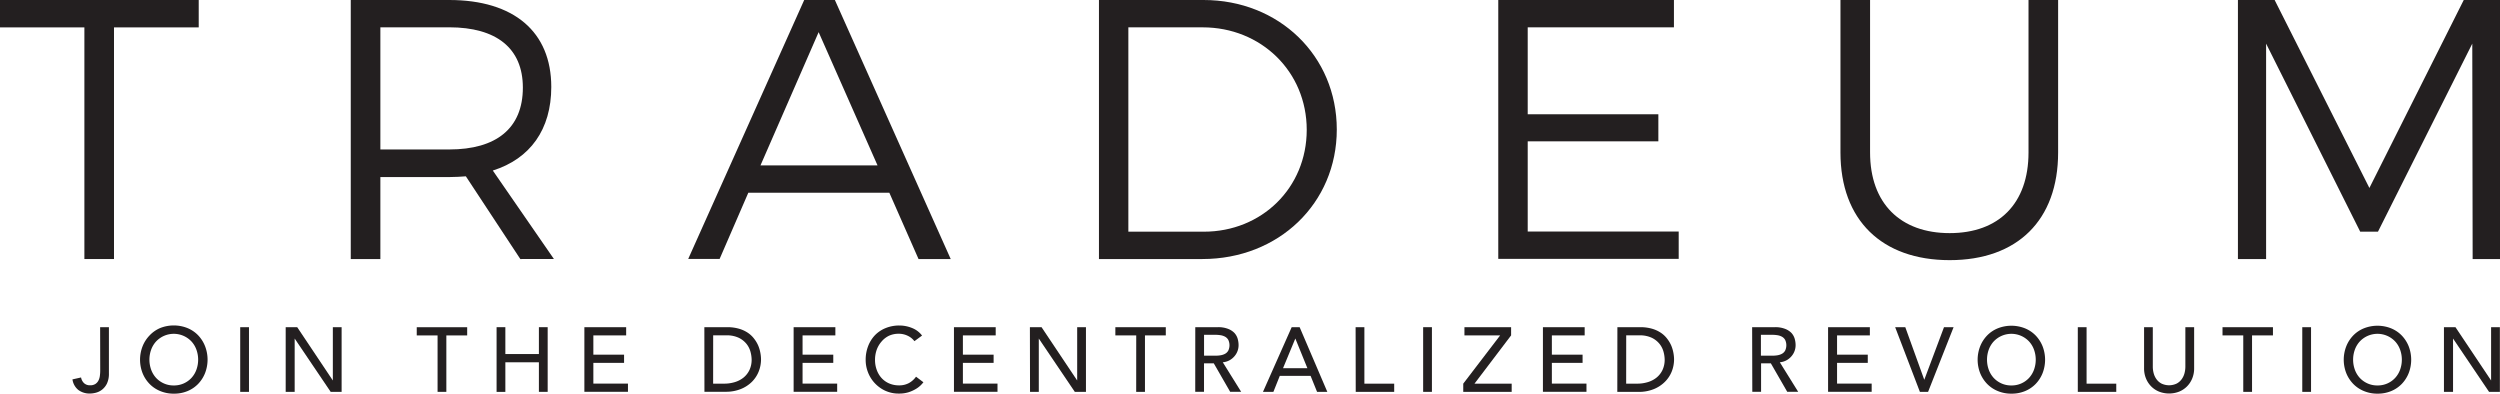 <svg xmlns="http://www.w3.org/2000/svg" viewBox="0 0 609.67 95.97"><defs><style>.cls-1{fill:#231f20;}</style></defs><title>Asset 13</title><g id="Layer_2" data-name="Layer 2"><g id="Layer_1-2" data-name="Layer 1"><path class="cls-1" d="M24.42,79.79h2.14V91.07a5.53,5.53,0,0,1-.47,2.44A4.22,4.22,0,0,1,24.92,95a4.11,4.11,0,0,1-1.5.76,5.88,5.88,0,0,1-1.47.21,4.58,4.58,0,0,1-2.82-.85,4,4,0,0,1-1.46-2.6l2.1-.47a2.49,2.49,0,0,0,.74,1.4,2.06,2.06,0,0,0,1.45.51,2.31,2.31,0,0,0,1.28-.31,2.2,2.2,0,0,0,.75-.81,3.47,3.47,0,0,0,.36-1.15,9.78,9.78,0,0,0,.09-1.31Z"/><path class="cls-1" d="M42.38,96a8.45,8.45,0,0,1-3.32-.64,7.62,7.62,0,0,1-2.6-1.75A8.09,8.09,0,0,1,34.77,91a9,9,0,0,1,0-6.55,8.13,8.13,0,0,1,1.69-2.63A7.62,7.62,0,0,1,39.06,80a9,9,0,0,1,6.64,0,7.64,7.64,0,0,1,2.6,1.75A8.13,8.13,0,0,1,50,84.41,9.06,9.06,0,0,1,50,91a8.09,8.09,0,0,1-1.69,2.63,7.64,7.64,0,0,1-2.6,1.75A8.46,8.46,0,0,1,42.38,96Zm0-2a5.76,5.76,0,0,0,4.32-1.85,5.94,5.94,0,0,0,1.2-2,7.21,7.21,0,0,0,0-4.87,5.94,5.94,0,0,0-1.2-2,5.92,5.92,0,0,0-8.64,0,6,6,0,0,0-1.2,2,7.25,7.25,0,0,0,0,4.87,6,6,0,0,0,1.2,2,5.81,5.81,0,0,0,1.87,1.34A5.73,5.73,0,0,0,42.38,94Z"/><path class="cls-1" d="M58.58,79.79h2.14V95.56H58.58Z"/><path class="cls-1" d="M69.67,79.79h2.81l8.69,13h0v-13h2.14V95.56H80.64l-8.78-13h0v13H69.67Z"/><path class="cls-1" d="M106.71,81.8h-5.08v-2h12.3v2h-5.08V95.56h-2.14Z"/><path class="cls-1" d="M121.1,79.79h2.14v6.55h8.18V79.79h2.14V95.56h-2.14V88.35h-8.18v7.22H121.1Z"/><path class="cls-1" d="M142.51,79.79H152.7v2h-8v4.7h7.49v2h-7.49v5.06h8.44v2H142.51Z"/><path class="cls-1" d="M171.77,79.79h5.5a10.22,10.22,0,0,1,2.93.37,7.72,7.72,0,0,1,2.18,1,6.32,6.32,0,0,1,1.54,1.46,7.74,7.74,0,0,1,1,1.69,8.56,8.56,0,0,1,.51,1.74,9,9,0,0,1,.16,1.6,8,8,0,0,1-.56,2.93,7.45,7.45,0,0,1-1.65,2.52,8.17,8.17,0,0,1-2.71,1.77,9.66,9.66,0,0,1-3.73.67h-5.15Zm2.14,13.77h2.7a8.74,8.74,0,0,0,2.57-.37,6.26,6.26,0,0,0,2.13-1.1,5.32,5.32,0,0,0,1.45-1.84,5.85,5.85,0,0,0,.54-2.58,7.68,7.68,0,0,0-.25-1.77,5.29,5.29,0,0,0-.92-1.93,5.5,5.5,0,0,0-1.88-1.55,6.68,6.68,0,0,0-3.12-.64h-3.21Z"/><path class="cls-1" d="M193.54,79.79h10.18v2h-8v4.7h7.49v2h-7.49v5.06h8.44v2H193.54Z"/><path class="cls-1" d="M223,83.2a4.43,4.43,0,0,0-1.69-1.34,5,5,0,0,0-2.12-.47,5.6,5.6,0,0,0-2.42.5A5.53,5.53,0,0,0,215,83.27a6.37,6.37,0,0,0-1.19,2,7.38,7.38,0,0,0-.42,2.51,6.94,6.94,0,0,0,.4,2.37,5.91,5.91,0,0,0,1.16,2,5.41,5.41,0,0,0,1.85,1.34,6,6,0,0,0,2.47.49,4.94,4.94,0,0,0,2.38-.56,5.18,5.18,0,0,0,1.74-1.56l1.8,1.36a7,7,0,0,1-.62.7,6.24,6.24,0,0,1-1.18.91,8.65,8.65,0,0,1-1.77.81,7.68,7.68,0,0,1-2.39.34,7.8,7.8,0,0,1-3.38-.71,8.17,8.17,0,0,1-4.18-4.49,8.23,8.23,0,0,1-.56-3,9.21,9.21,0,0,1,.6-3.37,8,8,0,0,1,1.68-2.68A7.57,7.57,0,0,1,216,80a8.74,8.74,0,0,1,3.34-.62,8.2,8.2,0,0,1,3.06.6,5.73,5.73,0,0,1,2.46,1.85Z"/><path class="cls-1" d="M232.64,79.79h10.18v2h-8v4.7h7.49v2h-7.49v5.06h8.44v2H232.64Z"/><path class="cls-1" d="M251.16,79.79H254l8.69,13h0v-13h2.14V95.56h-2.72l-8.78-13h0v13h-2.14Z"/><path class="cls-1" d="M277.09,81.8H272v-2h12.3v2h-5.08V95.56h-2.14Z"/><path class="cls-1" d="M291.49,79.79H297a6.49,6.49,0,0,1,2.49.41,4.3,4.3,0,0,1,1.55,1,3.61,3.61,0,0,1,.79,1.42,5.67,5.67,0,0,1,.22,1.53,4.12,4.12,0,0,1-1,2.72,4.29,4.29,0,0,1-1.23,1,4.2,4.2,0,0,1-1.62.48l4.48,7.2H300l-4-6.95h-2.38v6.95h-2.14Zm2.14,6.95h2.81a7.32,7.32,0,0,0,1.24-.1,3.49,3.49,0,0,0,1.09-.37,2,2,0,0,0,.77-.77,3.06,3.06,0,0,0,0-2.61,2,2,0,0,0-.77-.77,3.39,3.39,0,0,0-1.09-.37,8.35,8.35,0,0,0-1.24-.1h-2.81Z"/><path class="cls-1" d="M315,79.79h1.94l6.75,15.77h-2.5l-1.58-3.9h-7.51l-1.56,3.9H308Zm3.83,10-2.94-7.24h0l-3,7.24Z"/><path class="cls-1" d="M330.59,79.79h2.14V93.56H340v2h-9.38Z"/><path class="cls-1" d="M347.06,79.79h2.14V95.56h-2.14Z"/><path class="cls-1" d="M356.84,93.56l9-11.77h-8.71v-2h11.38v2l-8.93,11.77h9.07v2H356.84Z"/><path class="cls-1" d="M376.27,79.79h10.18v2h-8v4.7h7.49v2h-7.49v5.06h8.44v2H376.27Z"/><path class="cls-1" d="M394.43,79.79h5.5a10.22,10.22,0,0,1,2.93.37,7.72,7.72,0,0,1,2.18,1,6.32,6.32,0,0,1,1.54,1.46,7.74,7.74,0,0,1,1,1.69,8.56,8.56,0,0,1,.51,1.74,9,9,0,0,1,.16,1.6,8,8,0,0,1-.56,2.93A7.45,7.45,0,0,1,406,93.13a8.17,8.17,0,0,1-2.71,1.77,9.66,9.66,0,0,1-3.73.67h-5.15Zm2.14,13.77h2.7a8.74,8.74,0,0,0,2.57-.37,6.26,6.26,0,0,0,2.13-1.1,5.32,5.32,0,0,0,1.45-1.84,5.85,5.85,0,0,0,.54-2.58,7.68,7.68,0,0,0-.25-1.77,5.29,5.29,0,0,0-.92-1.93,5.5,5.5,0,0,0-1.88-1.55,6.68,6.68,0,0,0-3.12-.64h-3.21Z"/><path class="cls-1" d="M427.29,79.79h5.55a6.49,6.49,0,0,1,2.49.41,4.3,4.3,0,0,1,1.55,1,3.61,3.61,0,0,1,.79,1.42,5.67,5.67,0,0,1,.22,1.53,4.12,4.12,0,0,1-1,2.72,4.29,4.29,0,0,1-1.23,1,4.2,4.2,0,0,1-1.62.48l4.48,7.2h-2.67l-4-6.95h-2.38v6.95h-2.14Zm2.14,6.95h2.81a7.32,7.32,0,0,0,1.24-.1,3.49,3.49,0,0,0,1.09-.37,2,2,0,0,0,.77-.77,3.06,3.06,0,0,0,0-2.61,2,2,0,0,0-.77-.77,3.39,3.39,0,0,0-1.09-.37,8.35,8.35,0,0,0-1.24-.1h-2.81Z"/><path class="cls-1" d="M445.81,79.79H456v2h-8v4.7h7.49v2h-7.49v5.06h8.44v2H445.81Z"/><path class="cls-1" d="M462.17,79.79h2.47l4.63,12.83h0l4.81-12.83h2.34l-6.22,15.77h-2Z"/><path class="cls-1" d="M490.51,96a8.45,8.45,0,0,1-3.32-.64,7.62,7.62,0,0,1-2.6-1.75A8.09,8.09,0,0,1,482.9,91a9,9,0,0,1,0-6.55,8.13,8.13,0,0,1,1.69-2.63,7.62,7.62,0,0,1,2.6-1.75,9,9,0,0,1,6.64,0,7.64,7.64,0,0,1,2.6,1.75,8.13,8.13,0,0,1,1.69,2.63,9.06,9.06,0,0,1,0,6.55,8.09,8.09,0,0,1-1.69,2.63,7.64,7.64,0,0,1-2.6,1.75A8.46,8.46,0,0,1,490.51,96Zm0-2a5.76,5.76,0,0,0,4.32-1.85,5.94,5.94,0,0,0,1.2-2,7.21,7.21,0,0,0,0-4.87,5.94,5.94,0,0,0-1.2-2,5.92,5.92,0,0,0-8.64,0,6,6,0,0,0-1.2,2,7.25,7.25,0,0,0,0,4.87,6,6,0,0,0,1.2,2,5.81,5.81,0,0,0,1.87,1.34A5.73,5.73,0,0,0,490.51,94Z"/><path class="cls-1" d="M506.71,79.79h2.14V93.56h7.24v2h-9.38Z"/><path class="cls-1" d="M525,79.79v9.67a6.13,6.13,0,0,0,.2,1.52,4.38,4.38,0,0,0,.67,1.46,3.59,3.59,0,0,0,1.23,1.09,4.32,4.32,0,0,0,3.74,0,3.61,3.61,0,0,0,1.23-1.09,4.38,4.38,0,0,0,.67-1.46,6.24,6.24,0,0,0,.2-1.52V79.79h2.14v10a6.43,6.43,0,0,1-.47,2.51,5.89,5.89,0,0,1-1.29,1.95,5.68,5.68,0,0,1-1.94,1.27,6.74,6.74,0,0,1-4.81,0,5.68,5.68,0,0,1-1.94-1.27,5.89,5.89,0,0,1-1.29-1.95,6.43,6.43,0,0,1-.47-2.51v-10Z"/><path class="cls-1" d="M547.06,81.8H542v-2h12.3v2H549.2V95.56h-2.14Z"/><path class="cls-1" d="M561.45,79.79h2.14V95.56h-2.14Z"/><path class="cls-1" d="M579.79,96a8.45,8.45,0,0,1-3.32-.64,7.62,7.62,0,0,1-2.6-1.75A8.09,8.09,0,0,1,572.18,91a9,9,0,0,1,0-6.55,8.13,8.13,0,0,1,1.69-2.63,7.62,7.62,0,0,1,2.6-1.75,9,9,0,0,1,6.64,0,7.64,7.64,0,0,1,2.6,1.75,8.13,8.13,0,0,1,1.69,2.63,9.06,9.06,0,0,1,0,6.55,8.09,8.09,0,0,1-1.69,2.63,7.64,7.64,0,0,1-2.6,1.75A8.46,8.46,0,0,1,579.79,96Zm0-2a5.76,5.76,0,0,0,4.32-1.85,5.94,5.94,0,0,0,1.2-2,7.21,7.21,0,0,0,0-4.87,5.94,5.94,0,0,0-1.2-2,5.92,5.92,0,0,0-8.64,0,6,6,0,0,0-1.2,2,7.25,7.25,0,0,0,0,4.87,6,6,0,0,0,1.2,2,5.81,5.81,0,0,0,1.87,1.34A5.73,5.73,0,0,0,579.79,94Z"/><path class="cls-1" d="M596,79.79h2.81l8.69,13h0v-13h2.14V95.56H607l-8.78-13h0v13H596Z"/><path class="cls-1" d="M126.89,63.17,113.61,43c-1.27.09-2.61.18-4.05.18H92.76v20H85.54V0h24c15.78,0,24.9,7.75,24.9,21.2,0,10.37-5.14,17.51-14.26,20.39l14.9,21.57ZM109.56,36.45c11.45,0,17.95-5.14,17.95-15.08,0-9.65-6.5-14.71-17.95-14.71H92.76V36.45Z"/><path class="cls-1" d="M216.88,47H182.49l-7,16.15h-7.66L196.12,0h7.48l28.25,63.17H224ZM214,40.33,199.64,7.84,185.46,40.33Z"/><path class="cls-1" d="M326,31.58c0,18-14.18,31.59-32.77,31.59H268V0H293.5C311.91,0,326,13.61,326,31.58Zm-7.33.09c0-14.25-11.18-25-25.36-25H275.17V56.5h18.42C307.66,56.5,318.67,45.84,318.67,31.66Z"/><path class="cls-1" d="M408.22,0V6.67H372.56v21.2h31.86v6.59H372.56v22h36.82v6.67h-44V0Z"/><path class="cls-1" d="M475.46,56.85c12,0,19.23-7.22,19.23-19.67V0h7.22V37.18c0,16.52-9.93,26.26-26.45,26.26s-26.63-9.74-26.63-26.26V0h7.22V37.18C456.05,49.63,463.47,56.85,475.46,56.85Z"/><path class="cls-1" d="M554.71,0l23.11,45.84L600.83,0h8.84V63.17H603l-.09-52.53-23,45.86h-4.33L552.63,10.64V63.17h-6.87V0Z"/><path class="cls-1" d="M48.46,0V6.68H27.8V63.17H20.58V6.68H0V0Z"/></g></g></svg>